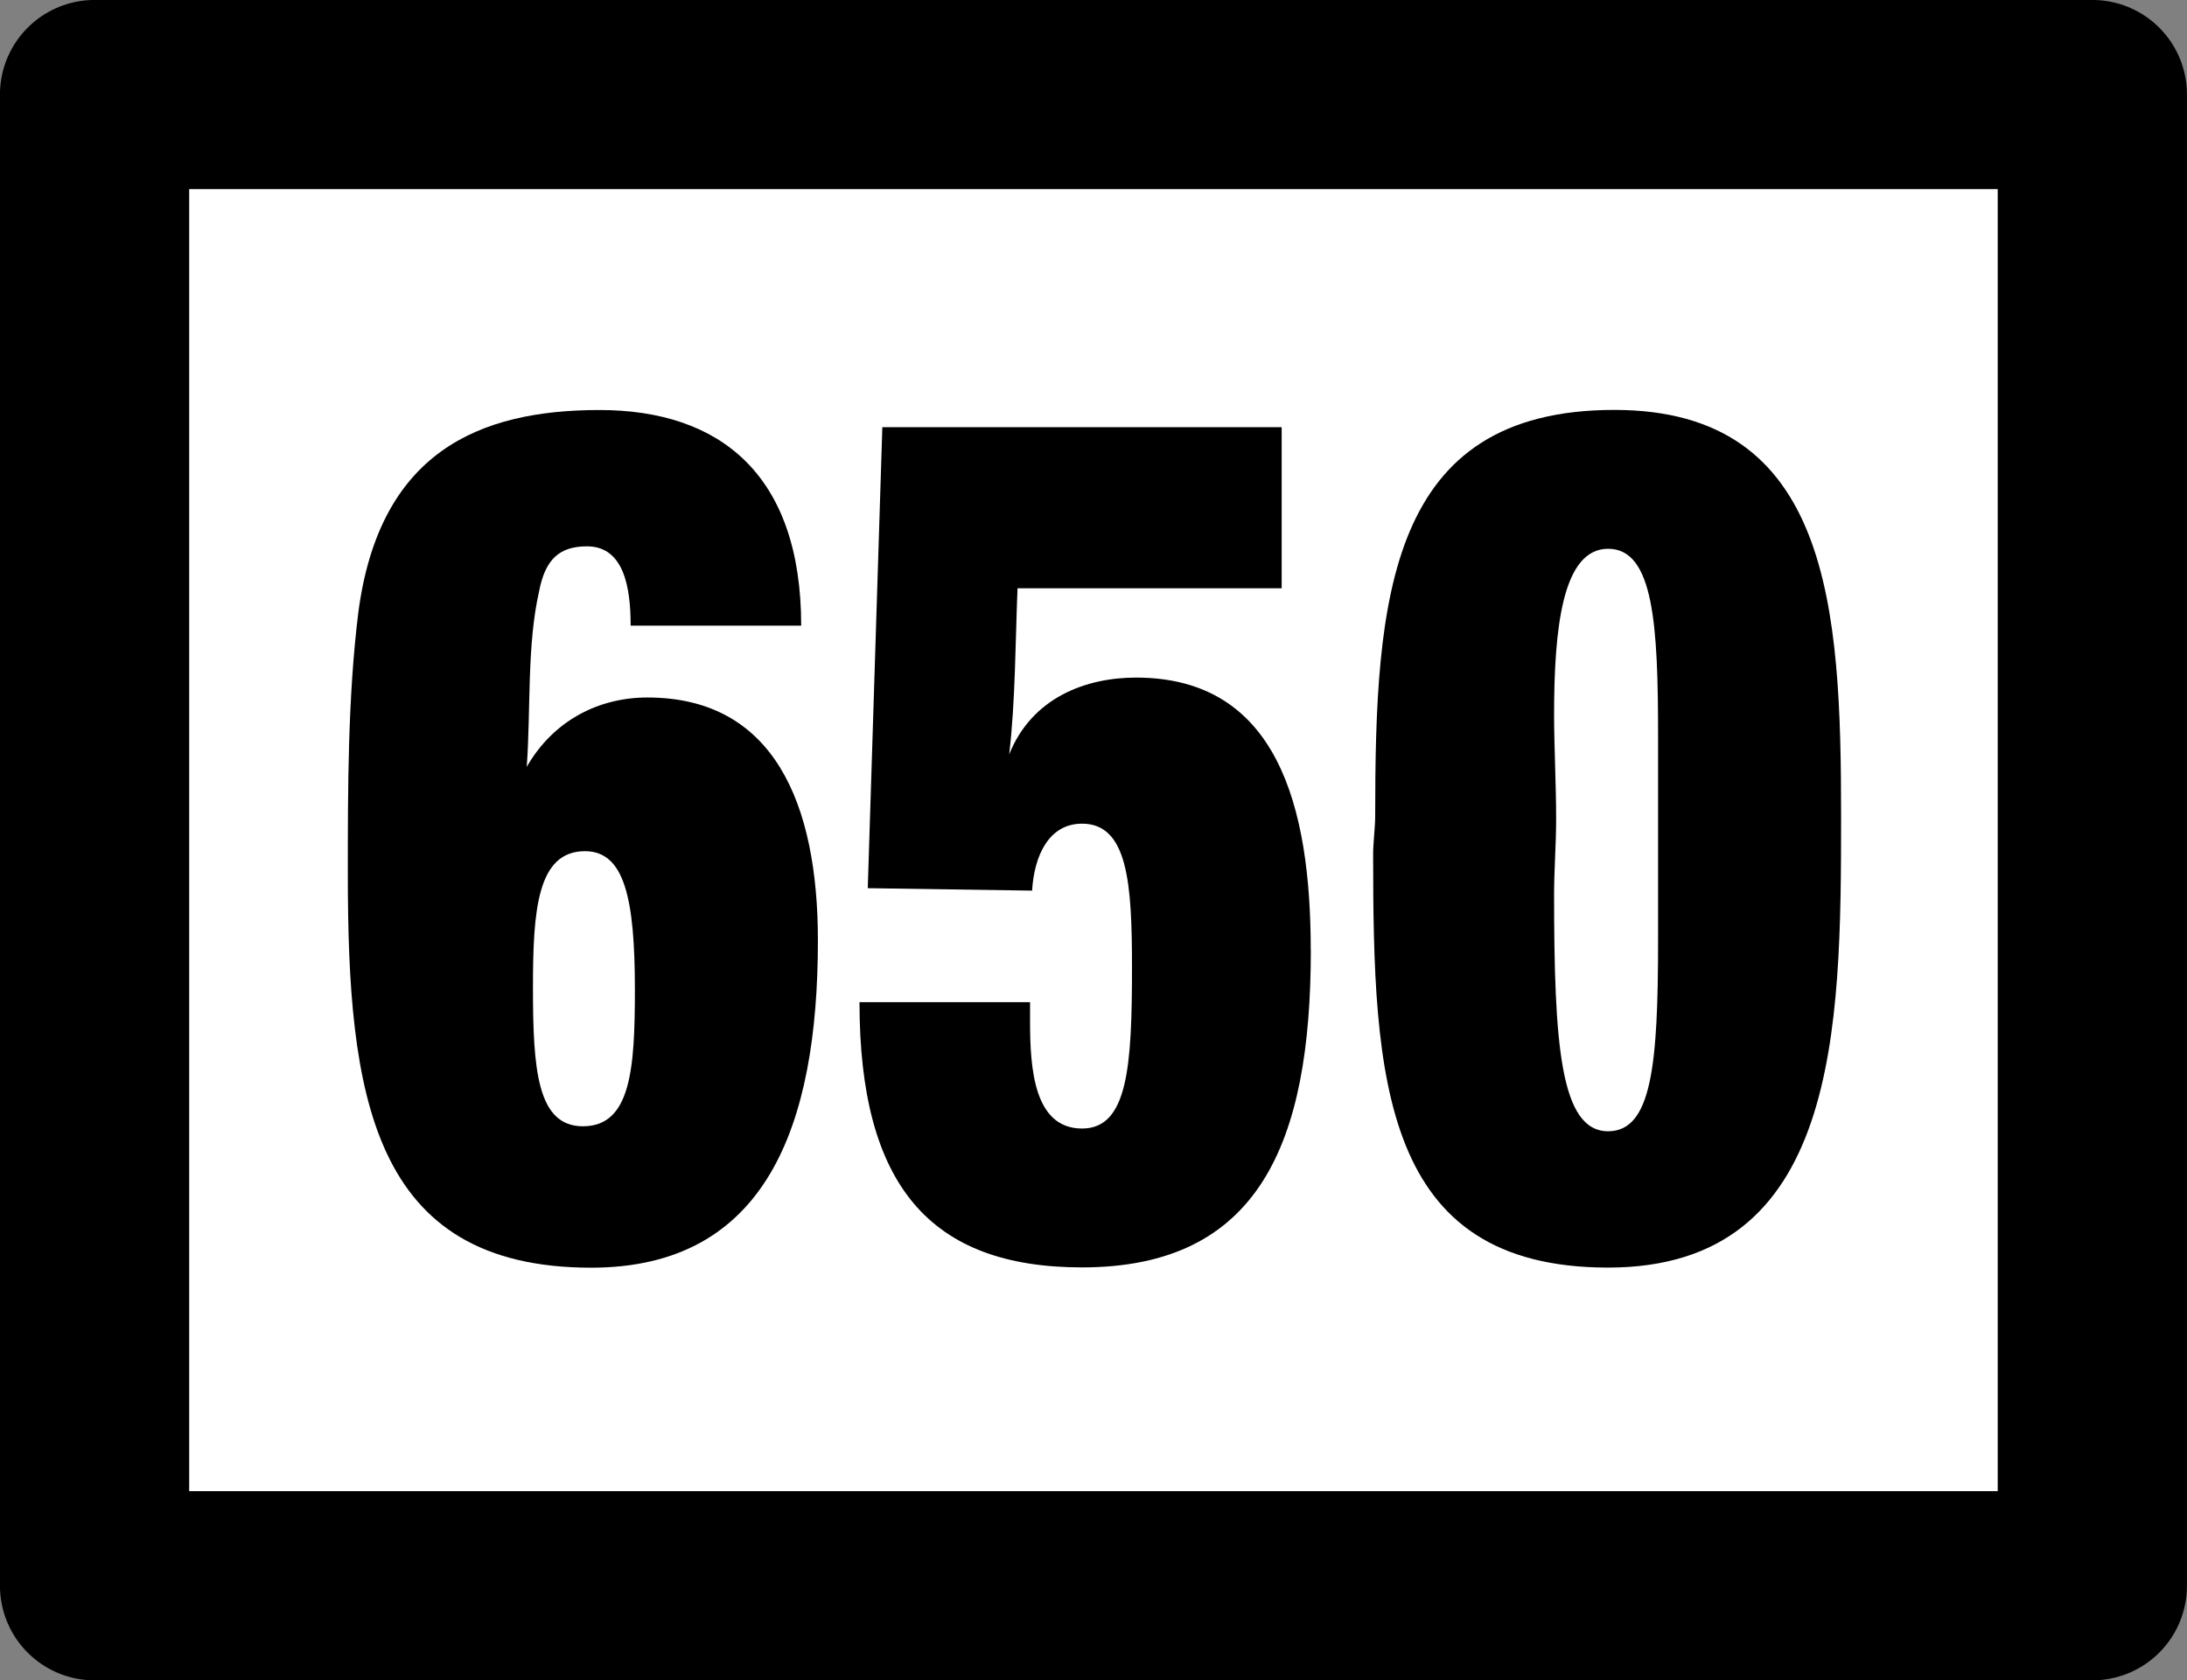 <?xml version="1.0" encoding="UTF-8" standalone="no"?>
<!-- Created with Inkscape (http://www.inkscape.org/) -->

<svg
   width="24.466mm"
   height="18.804mm"
   viewBox="0 0 24.466 18.804"
   version="1.1"
   id="svg5"
   inkscape:version="1.2.1 (9c6d41e410, 2022-07-14)"
   sodipodi:docname="650.svg"
   inkscape:export-filename="symbols 5/dont cut.svg"
   inkscape:export-xdpi="96"
   inkscape:export-ydpi="96"
   xml:space="preserve"
   xmlns:inkscape="http://www.inkscape.org/namespaces/inkscape"
   xmlns:sodipodi="http://sodipodi.sourceforge.net/DTD/sodipodi-0.dtd"
   xmlns="http://www.w3.org/2000/svg"
   xmlns:svg="http://www.w3.org/2000/svg"><rect x="0" y="0" width="24.466" height="18.804" fill="#808080" stroke="none"/><sodipodi:namedview
     id="namedview7"
     pagecolor="#ffffff"
     bordercolor="#666666"
     borderopacity="1.0"
     inkscape:showpageshadow="2"
     inkscape:pageopacity="0.0"
     inkscape:pagecheckerboard="0"
     inkscape:deskcolor="#d1d1d1"
     inkscape:document-units="mm"
     showgrid="false"
     inkscape:zoom="0.58295071"
     inkscape:cx="514.62327"
     inkscape:cy="555.79313"
     inkscape:window-width="1920"
     inkscape:window-height="1043"
     inkscape:window-x="0"
     inkscape:window-y="0"
     inkscape:window-maximized="1"
     inkscape:current-layer="layer1"
     inkscape:lockguides="false" /><defs
     id="defs2" /><g
     inkscape:label="Layer 1"
     inkscape:groupmode="layer"
     id="layer1"
     transform="translate(-66.496,-135.535)"><g
       id="g88887"><g
         id="g71550"
         transform="translate(0.227,0.227)"><path
           id="rect7607-3-0-4"
           style="fill:#ffffff;stroke:#000000;stroke-width:2.117;stroke-linejoin:round"
           d="m 67.327,136.366 h 22.349 v 16.687 H 67.327 Z" /><g
           aria-label="650"
           transform="scale(0.916,1.092)"
           id="text7611-61-8"
           style="font-size:12.7px;line-height:125%;font-family:QTHelvetCnd-Black;-inkscape-font-specification:QTHelvetCnd-Black;letter-spacing:0px;word-spacing:0px;stroke-width:2.117"><path
             d="m 82.335,133.545 c 0,-1.397 -0.533,-2.489 -2.083,-2.489 -0.584,0 -1.143,0.229 -1.473,0.711 0.051,-0.584 0,-1.245 0.152,-1.803 0.076,-0.33 0.254,-0.457 0.584,-0.457 0.457,0 0.533,0.432 0.533,0.813 h 2.083 c 0,-1.549 -0.991,-2.21 -2.464,-2.21 -1.473,0 -2.692,0.432 -2.946,2.083 -0.127,0.864 -0.127,1.803 -0.127,2.667 0,2.261 0.279,4.039 2.972,4.039 2.134,0 2.769,-1.448 2.769,-3.353 z m -2.235,0.508 c 0,0.813 -0.051,1.397 -0.635,1.397 -0.559,0 -0.61,-0.584 -0.61,-1.422 0,-0.787 0.051,-1.397 0.635,-1.397 0.483,0 0.61,0.483 0.61,1.422 z"
             id="path4836" /><path
             d="m 88.354,133.646 c 0,-1.473 -0.406,-2.794 -2.134,-2.794 -0.61,0 -1.27,0.203 -1.549,0.787 0.076,-0.533 0.076,-1.168 0.102,-1.702 h 3.226 v -1.651 h -4.877 l -0.178,4.724 2.007,0.025 c 0.025,-0.356 0.203,-0.686 0.61,-0.686 0.559,0 0.61,0.61 0.61,1.473 0,1.016 -0.051,1.651 -0.61,1.651 -0.584,0 -0.635,-0.61 -0.635,-1.092 v -0.203 h -2.083 c 0,1.88 0.864,2.718 2.718,2.718 2.159,0 2.794,-1.27 2.794,-3.251 z"
             id="path4838" /><path
             d="m 94.831,132.275 c 0,-2.134 -0.127,-4.166 -2.769,-4.166 -2.769,0 -2.921,1.93 -2.921,4.166 0,0.102 -0.025,0.279 -0.025,0.381 0,2.311 0.102,4.242 2.87,4.242 2.819,0 2.845,-2.438 2.845,-4.623 z m -2.235,1.27 c 0,1.27 -0.076,1.956 -0.61,1.956 -0.584,0 -0.66,-0.889 -0.66,-2.438 0,-0.229 0.025,-0.508 0.025,-0.762 0,-0.356 -0.025,-0.737 -0.025,-1.067 0,-0.889 0.102,-1.702 0.66,-1.702 0.559,0 0.61,0.787 0.61,1.93 z"
             id="path4840" /></g></g></g></g></svg>
